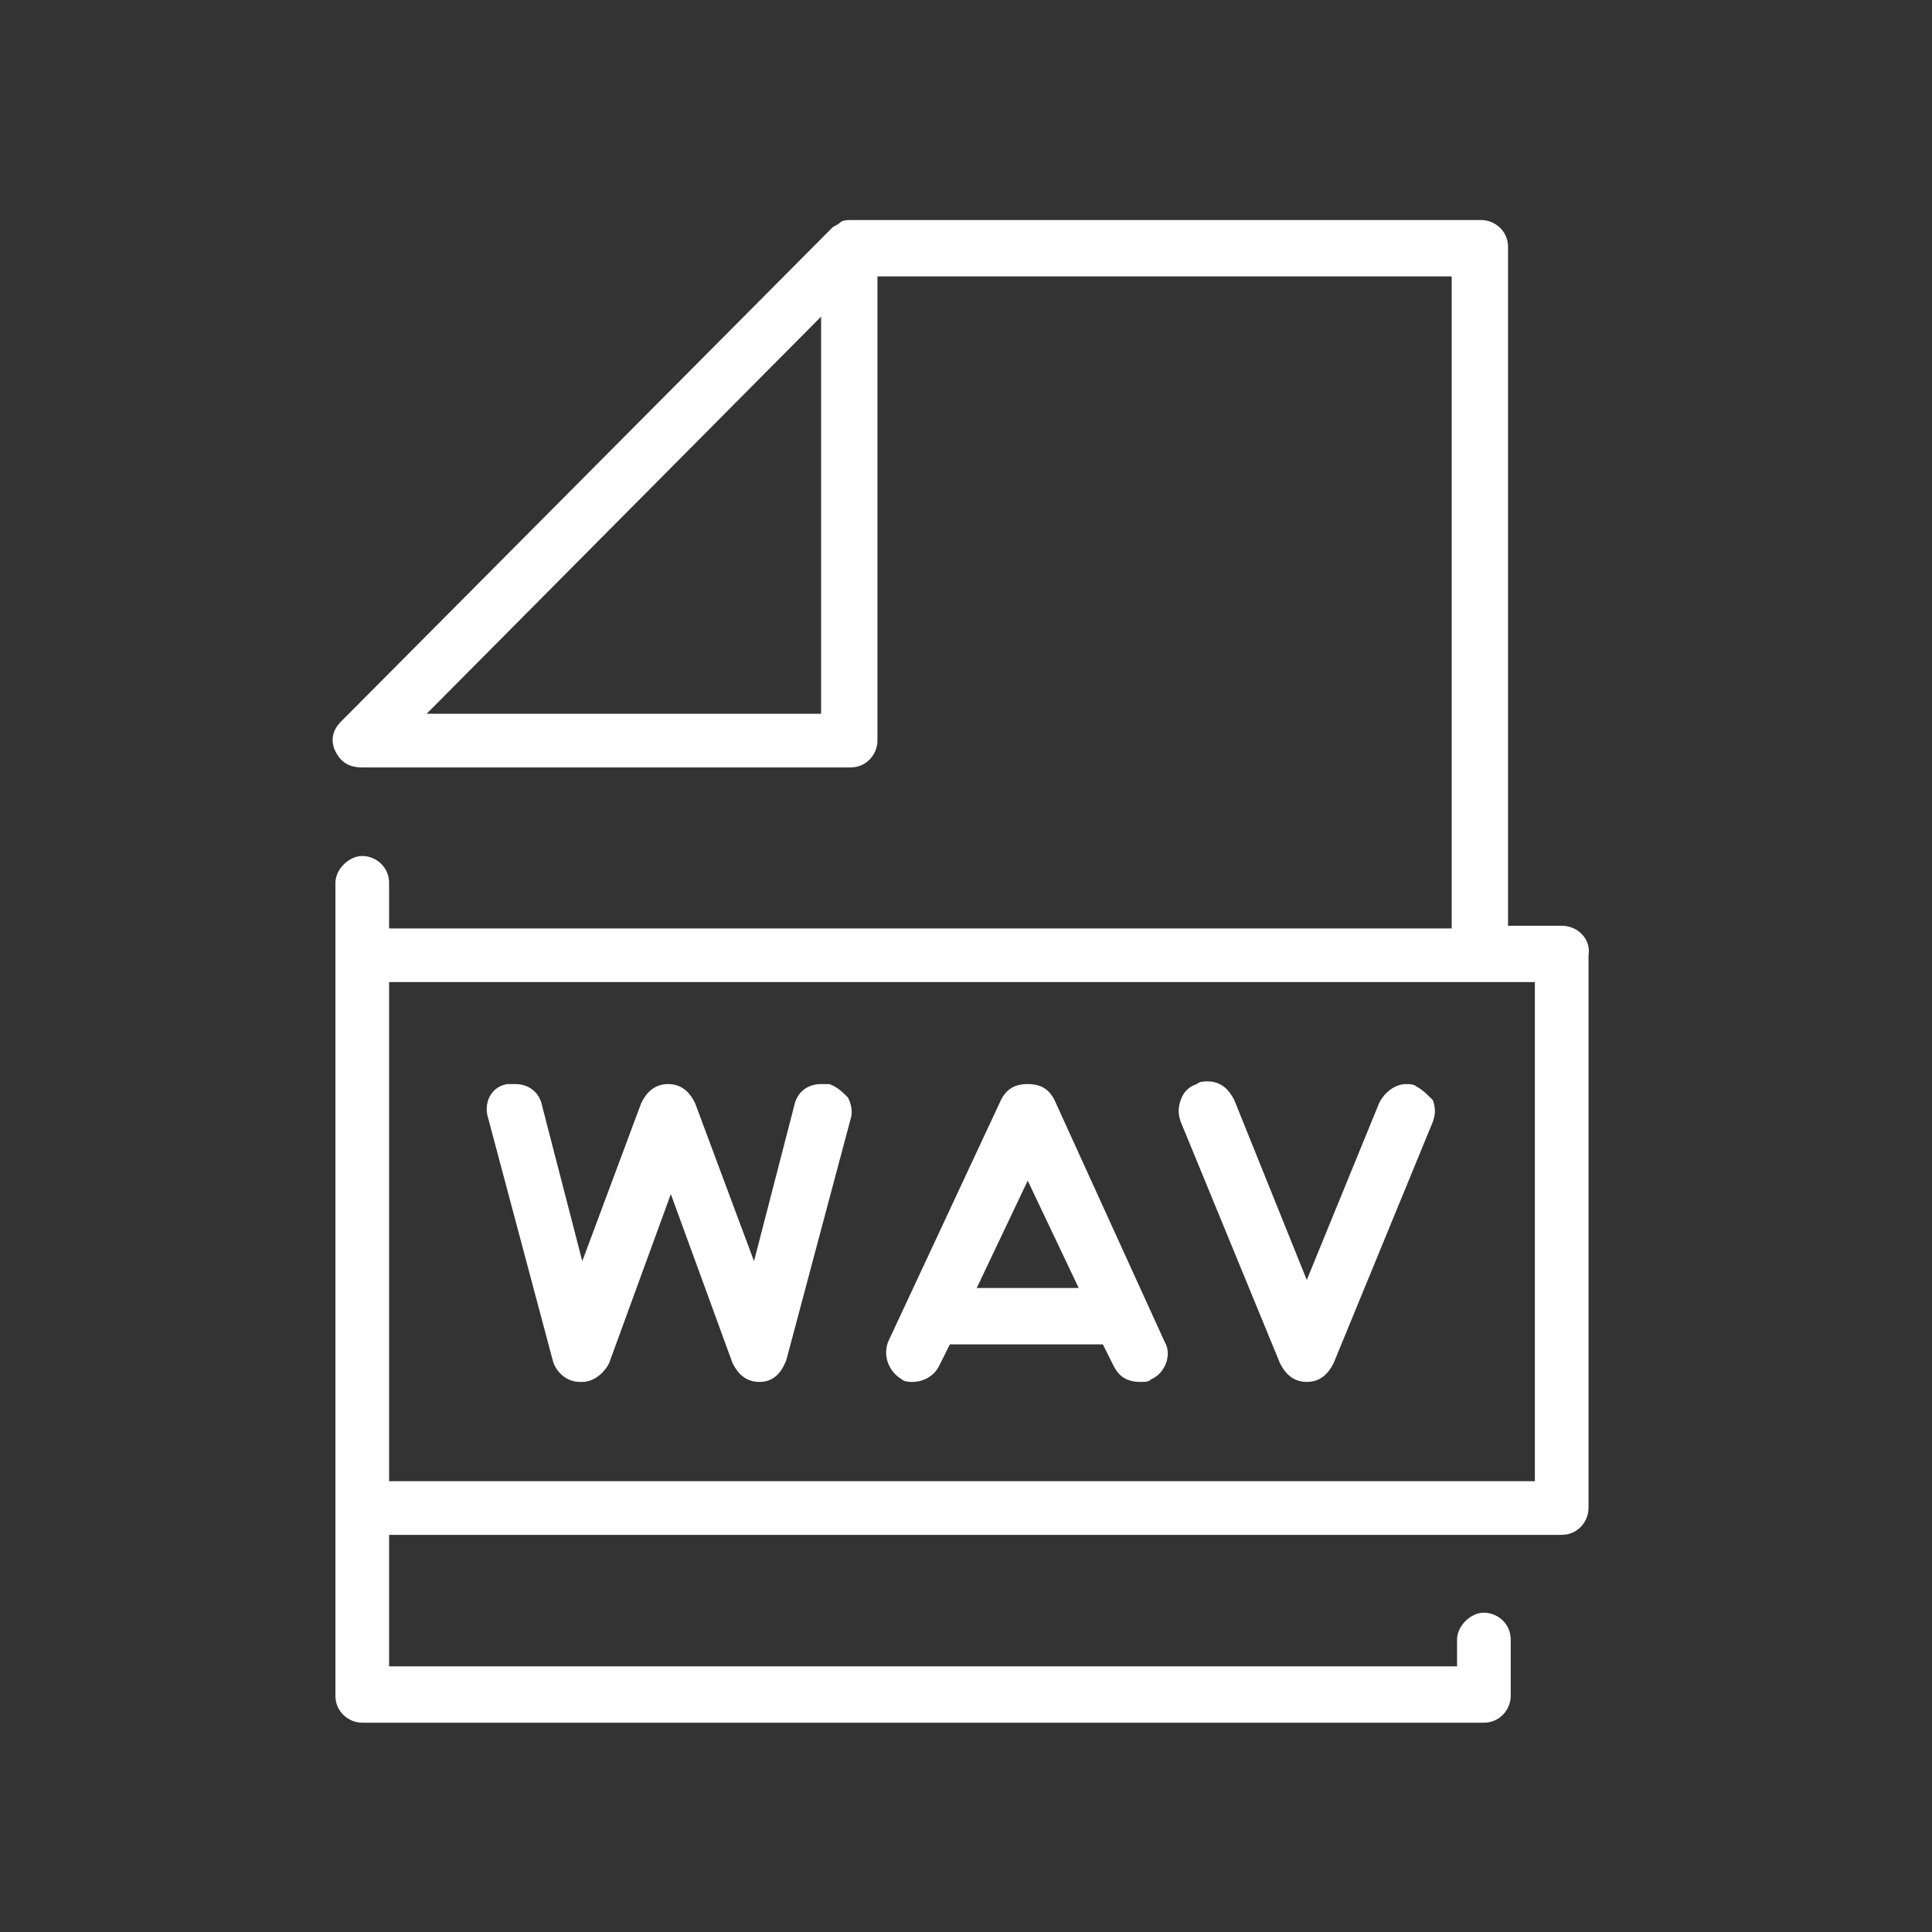 <?xml version="1.0" encoding="utf-8"?>
<!-- Generator: Adobe Illustrator 22.1.0, SVG Export Plug-In . SVG Version: 6.00 Build 0)  -->
<svg version="1.1" id="Layer_1" xmlns="http://www.w3.org/2000/svg" xmlns:xlink="http://www.w3.org/1999/xlink" x="0px" y="0px"
	 viewBox="0 0 72 72" style="enable-background:new 0 0 72 72;" xml:space="preserve">
<rect x="0" y="0" width="72" height="72" fill="#333333" stroke="none"/>
<style type="text/css">
	.st0{fill:#FFFFFF;}
</style>
<g>
	<path class="st0" d="M58.2,34.5h-2V9.2c0-0.6-0.5-1-1-1H31.7c-0.1,0-0.3,0-0.4,0.1S31.1,8.4,31,8.5L12.7,26.9
		c-0.3,0.3-0.4,0.7-0.2,1.1s0.5,0.6,1,0.6h18.2c0.6,0,1-0.5,1-1V10.3h21.4v24.3H14.5v-1.7c0-0.6-0.5-1-1-1s-1,0.5-1,1v30.3
		c0,0.6,0.5,1,1,1h41.8c0.6,0,1-0.5,1-1v-2.1c0-0.6-0.5-1-1-1s-1,0.5-1,1v1H14.5v-4.9h43.7c0.6,0,1-0.5,1-1V35.6
		C59.3,35,58.8,34.5,58.2,34.5z M30.6,26.6H15.9l14.7-14.8C30.6,11.8,30.6,26.6,30.6,26.6z M57.2,55.2H14.5V36.6h42.7V55.2z"/>
	<path class="st0" d="M39.3,41c-0.2-0.4-0.5-0.6-1-0.6s-0.8,0.2-1,0.6l-4.2,9c-0.2,0.5,0,1.1,0.5,1.4c0.1,0.1,0.3,0.1,0.4,0.1
		c0.4,0,0.8-0.2,1-0.6l0.4-0.8h5.7l0.4,0.8c0.2,0.4,0.5,0.6,1,0.6c0.2,0,0.3,0,0.4-0.1c0.5-0.2,0.8-0.9,0.5-1.4L39.3,41z M36.4,48
		l1.9-4l1.9,4H36.4z"/>
	<path class="st0" d="M30.9,40.4c-0.1,0-0.2,0-0.3,0c-0.5,0-0.9,0.3-1,0.8L28.1,47l-2.2-5.9c-0.2-0.4-0.5-0.7-1-0.7s-0.8,0.3-1,0.7
		L21.7,47l-1.5-5.8c-0.1-0.5-0.5-0.8-1-0.8c-0.1,0-0.2,0-0.3,0c-0.6,0.1-0.9,0.7-0.7,1.3l2.4,9c0.1,0.4,0.5,0.8,1,0.8h0.1
		c0.4,0,0.8-0.3,1-0.7l2.3-6.3l2.3,6.3c0.2,0.4,0.5,0.7,1,0.7l0,0c0.5,0,0.8-0.3,1-0.8l2.4-9c0.1-0.3,0-0.6-0.1-0.8
		C31.4,40.7,31.2,40.5,30.9,40.4z"/>
	<path class="st0" d="M52.8,40.5c-0.1-0.1-0.3-0.1-0.4-0.1c-0.4,0-0.8,0.3-1,0.7l-2.7,6.6L46,41c-0.2-0.4-0.5-0.7-1-0.7
		c-0.1,0-0.3,0-0.4,0.1c-0.3,0.1-0.5,0.3-0.6,0.6s-0.1,0.5,0,0.8l3.7,9c0.2,0.4,0.5,0.7,1,0.7s0.8-0.3,1-0.7l3.7-9
		c0.1-0.3,0.1-0.5,0-0.8C53.2,40.8,53,40.6,52.8,40.5z"/>
</g>
</svg>
